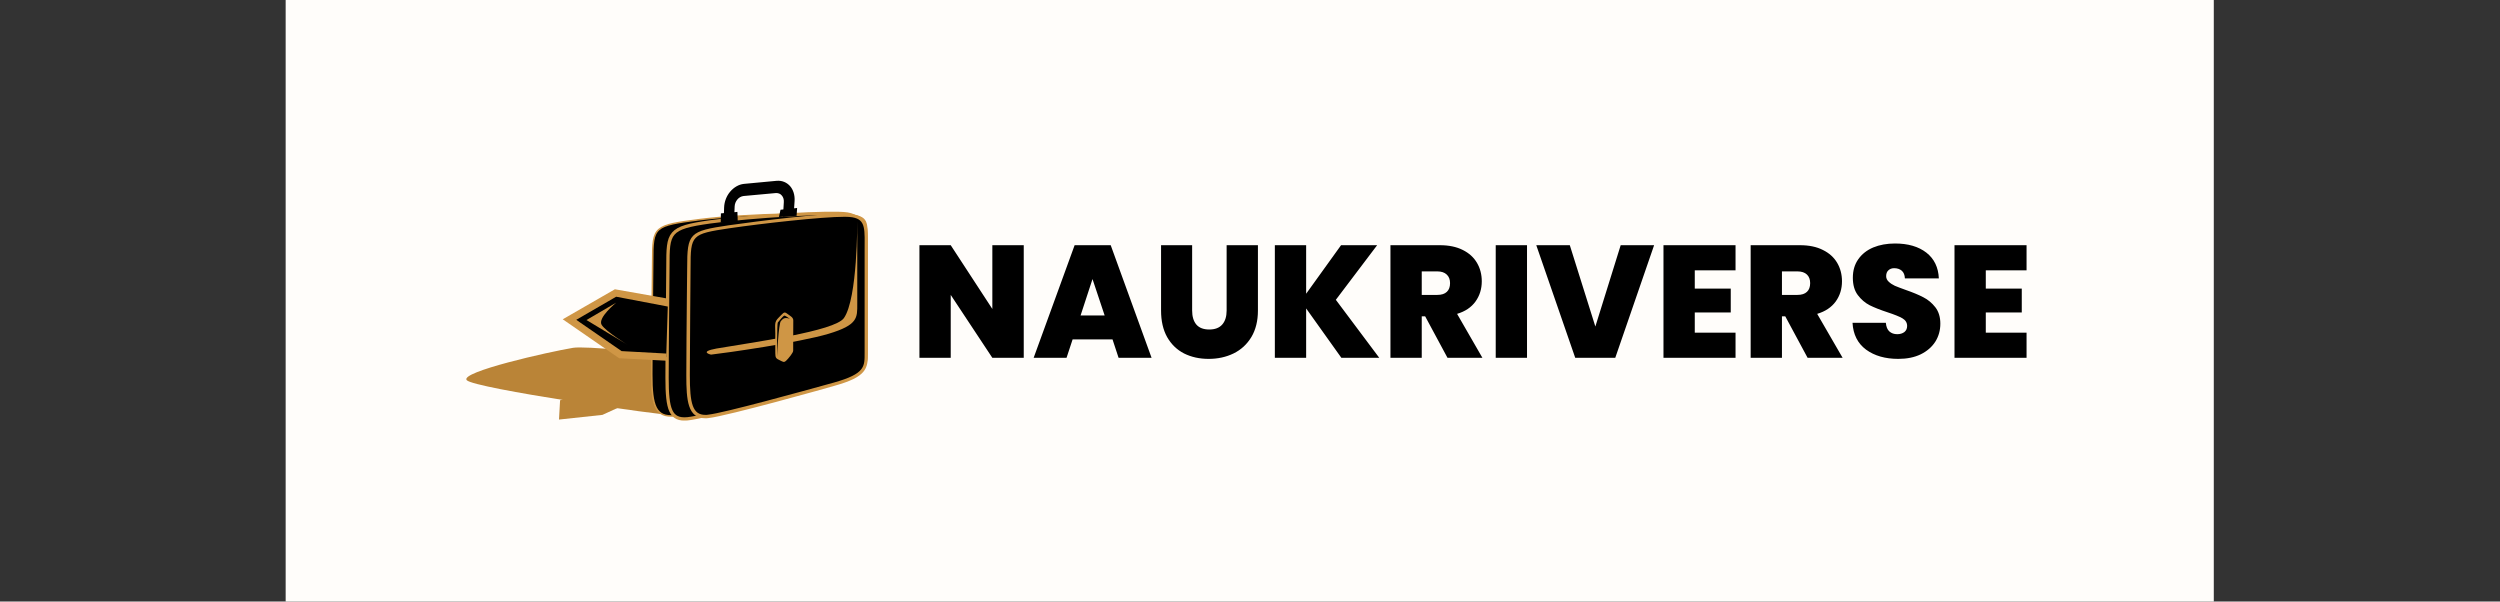 <svg xmlns="http://www.w3.org/2000/svg" version="1.1" xmlns:xlink="http://www.w3.org/1999/xlink" viewBox="0 0 16.417 3.95"><rect x="0" y="0" width="16.417" height="3.95" fill="#333333" stroke="none"/><g transform="matrix(0.699,0,0,0.699,5.979,1.599)"><rect width="18.114" height="18.114" x="-5.87" y="-8.52" fill="#fffdfa"></rect><g transform="matrix(1,0,0,1,0,0)" clip-path="url(#SvgjsClipPath195421)"><g clip-path="url(#SvgjsClipPath195416efb22d57-f89f-4e09-8ba9-1ac779976aae)"><path d=" M -0.784 1.215 C -0.784 1.215 -2.943 0.943 -3.17 0.98 C -3.398 1.018 -4.238 1.207 -4.169 1.284 C -4.1 1.361 -2.336 1.617 -2.192 1.617 C -2.049 1.617 -0.784 1.215 -0.784 1.215 Z" fill="#ba8437" transform="matrix(1,0,0,1,0,0)" fill-rule="nonzero"></path></g><g clip-path="url(#SvgjsClipPath195416efb22d57-f89f-4e09-8ba9-1ac779976aae)"><path d=" M -2.422 0.166 C -2.422 -0.162 -2.413 -0.169 -1.975 -0.225 C -1.537 -0.28 -0.718 -0.292 -0.56 -0.268 C -0.402 -0.243 -0.409 -0.215 -0.409 0.007 C -0.409 0.23 -0.409 0.869 -0.409 1.004 C -0.409 1.14 -0.4 1.212 -0.763 1.299 C -1.127 1.387 -2.04 1.602 -2.216 1.619 C -2.393 1.634 -2.431 1.531 -2.431 1.229 C -2.431 0.923 -2.422 0.276 -2.422 0.166 Z" fill="#000000" transform="matrix(1,0,0,1,0,0)" fill-rule="nonzero" stroke-width="0.015" stroke="#cf9645"></path></g><g clip-path="url(#SvgjsClipPath195416efb22d57-f89f-4e09-8ba9-1ac779976aae)"><path d=" M -2.279 0.218 C -2.279 -0.105 -2.276 -0.148 -1.883 -0.203 C -1.49 -0.258 -0.738 -0.3 -0.595 -0.277 C -0.453 -0.254 -0.469 -0.159 -0.469 0.061 C -0.469 0.281 -0.469 0.909 -0.469 1.043 C -0.469 1.176 -0.462 1.247 -0.787 1.333 C -1.115 1.419 -1.935 1.631 -2.095 1.647 C -2.255 1.662 -2.287 1.561 -2.287 1.262 C -2.287 0.963 -2.279 0.327 -2.279 0.218 Z" fill="#000000" transform="matrix(1,0,0,1,0,0)" fill-rule="nonzero" stroke-width="0.031" stroke="#cf9645"></path></g><g clip-path="url(#SvgjsClipPath195416efb22d57-f89f-4e09-8ba9-1ac779976aae)"><path d=" M -1.927 1.625 C -2.066 1.625 -2.09 1.501 -2.09 1.236 C -2.09 1.057 -2.087 0.748 -2.086 0.522 C -2.084 0.381 -2.083 0.27 -2.083 0.23 C -2.083 -0.088 -2.069 -0.102 -1.706 -0.156 C -1.403 -0.2 -0.841 -0.266 -0.617 -0.266 C -0.583 -0.266 -0.559 -0.265 -0.542 -0.262 C -0.413 -0.238 -0.414 -0.152 -0.416 0.02 C -0.416 0.038 -0.416 0.058 -0.416 0.08 L -0.416 1.035 C -0.416 1.17 -0.428 1.239 -0.715 1.321 C -0.757 1.333 -1.728 1.607 -1.9 1.625 C -1.909 1.625 -1.918 1.625 -1.927 1.625 Z" fill="#000000" transform="matrix(1,0,0,1,0,0)" fill-rule="nonzero"></path></g><g clip-path="url(#SvgjsClipPath195416efb22d57-f89f-4e09-8ba9-1ac779976aae)"><path d=" M -0.617 -0.251 C -0.586 -0.251 -0.562 -0.249 -0.545 -0.246 C -0.416 -0.223 -0.431 -0.132 -0.431 0.08 C -0.431 0.292 -0.431 0.897 -0.431 1.026 C -0.431 1.155 -0.423 1.223 -0.718 1.306 C -1.013 1.388 -1.755 1.593 -1.9 1.608 C -1.909 1.61 -1.918 1.61 -1.926 1.61 C -2.047 1.61 -2.073 1.507 -2.073 1.236 C -2.073 0.949 -2.066 0.335 -2.066 0.229 C -2.066 -0.082 -2.058 -0.089 -1.702 -0.143 C -1.393 -0.188 -0.837 -0.251 -0.617 -0.251 M -0.617 -0.282 L -0.617 -0.251 L -0.617 -0.282 L -0.617 -0.282 C -0.841 -0.282 -1.405 -0.215 -1.708 -0.171 C -2.079 -0.116 -2.098 -0.097 -2.098 0.23 C -2.098 0.27 -2.099 0.381 -2.101 0.522 C -2.103 0.748 -2.106 1.058 -2.106 1.238 C -2.106 1.474 -2.093 1.642 -1.927 1.642 C -1.918 1.642 -1.907 1.642 -1.897 1.64 C -1.725 1.622 -0.751 1.349 -0.711 1.336 C -0.414 1.253 -0.4 1.175 -0.4 1.035 L -0.4 1.026 L -0.4 0.08 C -0.4 0.058 -0.4 0.038 -0.4 0.02 C -0.399 -0.149 -0.399 -0.251 -0.54 -0.275 C -0.557 -0.28 -0.583 -0.282 -0.617 -0.282 L -0.617 -0.282 Z" fill="#cf9645" transform="matrix(1,0,0,1,0,0)" fill-rule="nonzero"></path></g><g clip-path="url(#SvgjsClipPath195416efb22d57-f89f-4e09-8ba9-1ac779976aae)"><path d=" M -1.657 -0.22 L -1.652 -0.348 C -1.651 -0.372 -1.642 -0.395 -1.626 -0.414 C -1.611 -0.432 -1.591 -0.443 -1.569 -0.446 L -1.264 -0.474 C -1.242 -0.475 -1.222 -0.467 -1.21 -0.452 C -1.196 -0.437 -1.188 -0.415 -1.19 -0.389 L -1.198 -0.252 L -1.098 -0.262 L -1.089 -0.398 C -1.085 -0.455 -1.102 -0.506 -1.132 -0.54 C -1.162 -0.573 -1.205 -0.593 -1.256 -0.589 L -1.565 -0.56 C -1.614 -0.555 -1.66 -0.527 -1.694 -0.487 C -1.728 -0.447 -1.749 -0.394 -1.751 -0.338 L -1.755 -0.211 L -1.657 -0.22 Z" fill="#000000" transform="matrix(1,0,0,1,0,0)" fill-rule="nonzero"></path></g><g clip-path="url(#SvgjsClipPath195416efb22d57-f89f-4e09-8ba9-1ac779976aae)"><path d=" M -1.783 -0.195 L -1.781 -0.283 L -1.626 -0.297 L -1.623 -0.209 Z" fill="#000000" transform="matrix(1,0,0,1,0,0)" fill-rule="nonzero"></path></g><g clip-path="url(#SvgjsClipPath195416efb22d57-f89f-4e09-8ba9-1ac779976aae)"><path d=" M -1.236 -0.249 L -1.221 -0.317 L -1.065 -0.334 L -1.07 -0.26 Z" fill="#000000" transform="matrix(1,0,0,1,0,0)" fill-rule="nonzero"></path></g><g clip-path="url(#SvgjsClipPath195416efb22d57-f89f-4e09-8ba9-1ac779976aae)"><path d=" M -2.279 0.553 L -2.771 0.465 L -3.203 0.716 L -2.726 1.044 L -2.295 1.067 Z" fill="#000000" transform="matrix(1,0,0,1,0,0)" fill-rule="nonzero"></path></g><g clip-path="url(#SvgjsClipPath195416efb22d57-f89f-4e09-8ba9-1ac779976aae)"><path d=" M -2.273 0.519 L -2.777 0.43 L -3.267 0.712 L -2.737 1.078 L -2.296 1.101 L -2.291 1.034 L -2.714 1.011 L -3.14 0.717 L -2.765 0.5 L -2.271 0.594 Z" fill="#cf9645" transform="matrix(1,0,0,1,0,0)" fill-rule="nonzero"></path></g><g clip-path="url(#SvgjsClipPath195416efb22d57-f89f-4e09-8ba9-1ac779976aae)"><path d=" M -0.5 -0.211 C -0.5 0.056 -0.5 0.465 -0.5 0.568 C -0.5 0.697 -0.492 0.765 -0.769 0.848 C -1.046 0.931 -1.74 1.029 -1.874 1.044 C -1.874 1.044 -1.992 1.018 -1.824 0.987 C -1.483 0.928 -0.711 0.825 -0.625 0.7 C -0.496 0.514 -0.5 -0.211 -0.5 -0.211 Z" fill="#cf9645" transform="matrix(1,0,0,1,0,0)" fill-rule="nonzero"></path></g><g clip-path="url(#SvgjsClipPath195416efb22d57-f89f-4e09-8ba9-1ac779976aae)"><path d=" M -1.27 0.845 C -1.27 0.763 -1.282 0.739 -1.239 0.697 C -1.196 0.656 -1.19 0.634 -1.159 0.659 C -1.128 0.682 -1.101 0.694 -1.101 0.723 C -1.101 0.752 -1.101 0.862 -1.102 0.921 C -1.102 0.981 -1.102 0.987 -1.102 1.007 C -1.102 1.027 -1.147 1.081 -1.168 1.101 C -1.19 1.121 -1.196 1.112 -1.228 1.097 C -1.262 1.081 -1.27 1.075 -1.27 1.031 C -1.271 0.984 -1.27 0.845 -1.27 0.845 Z" fill="#cf9645" transform="matrix(1,0,0,1,0,0)" fill-rule="nonzero"></path></g><g clip-path="url(#SvgjsClipPath195416efb22d57-f89f-4e09-8ba9-1ac779976aae)"><path d=" M -1.133 0.708 C -1.133 0.708 -1.176 0.677 -1.184 0.677 C -1.193 0.677 -1.239 0.731 -1.247 0.743 C -1.254 0.754 -1.254 1.063 -1.254 1.063 C -1.254 1.063 -1.239 0.752 -1.218 0.729 C -1.196 0.703 -1.179 0.691 -1.133 0.708 Z" fill="#000000" transform="matrix(1,0,0,1,0,0)" fill-rule="nonzero"></path></g><g clip-path="url(#SvgjsClipPath195416efb22d57-f89f-4e09-8ba9-1ac779976aae)"><path d=" M -3.044 0.719 L -2.765 0.556 C -2.765 0.556 -2.943 0.7 -2.901 0.765 C -2.86 0.829 -2.659 0.951 -2.659 0.951 L -3.044 0.719 Z" fill="#cf9645" transform="matrix(1,0,0,1,0,0)" fill-rule="nonzero"></path></g><g clip-path="url(#SvgjsClipPath195416efb22d57-f89f-4e09-8ba9-1ac779976aae)"><path d=" M -2.476 1.419 L -2.894 1.61 L -3.302 1.654 L -3.292 1.473 L -2.703 1.292 Z" fill="#ba8437" transform="matrix(1,0,0,1,0,0)" fill-rule="nonzero"></path></g></g><g><path d=" M 1.064 1.074 L 0.769 1.074 L 0.378 0.483 L 0.378 1.074 L 0.084 1.074 L 0.084 0.016 L 0.378 0.016 L 0.769 0.615 L 0.769 0.016 L 1.064 0.016 L 1.064 1.074 M 1.898 0.901 L 1.523 0.901 L 1.466 1.074 L 1.157 1.074 L 1.542 0.016 L 1.881 0.016 L 2.265 1.074 L 1.955 1.074 L 1.898 0.901 M 1.824 0.676 L 1.71 0.334 L 1.598 0.676 L 1.824 0.676 M 2.646 0.016 L 2.646 0.63 Q 2.646 0.715 2.686 0.762 Q 2.726 0.808 2.807 0.808 Q 2.888 0.808 2.929 0.761 Q 2.97 0.714 2.97 0.63 L 2.97 0.016 L 3.264 0.016 L 3.264 0.63 Q 3.264 0.775 3.203 0.878 Q 3.141 0.981 3.035 1.033 Q 2.93 1.084 2.801 1.084 Q 2.672 1.084 2.57 1.033 Q 2.469 0.981 2.411 0.879 Q 2.354 0.777 2.354 0.63 L 2.354 0.016 L 2.646 0.016 M 4.048 1.074 L 3.717 0.61 L 3.717 1.074 L 3.423 1.074 L 3.423 0.016 L 3.717 0.016 L 3.717 0.472 L 4.045 0.016 L 4.384 0.016 L 3.996 0.529 L 4.404 1.074 L 4.048 1.074 M 5.045 1.074 L 4.835 0.684 L 4.803 0.684 L 4.803 1.074 L 4.509 1.074 L 4.509 0.016 L 4.973 0.016 Q 5.1 0.016 5.189 0.061 Q 5.277 0.105 5.322 0.182 Q 5.367 0.259 5.367 0.355 Q 5.367 0.463 5.308 0.545 Q 5.249 0.627 5.135 0.661 L 5.373 1.074 L 5.045 1.074 M 4.803 0.483 L 4.949 0.483 Q 5.009 0.483 5.039 0.454 Q 5.069 0.426 5.069 0.372 Q 5.069 0.321 5.038 0.292 Q 5.007 0.262 4.949 0.262 L 4.803 0.262 L 4.803 0.483 M 5.792 0.016 L 5.792 1.074 L 5.498 1.074 L 5.498 0.016 L 5.792 0.016 M 6.986 0.016 L 6.621 1.074 L 6.245 1.074 L 5.879 0.016 L 6.194 0.016 L 6.434 0.78 L 6.672 0.016 L 6.986 0.016 M 7.368 0.252 L 7.368 0.424 L 7.706 0.424 L 7.706 0.648 L 7.368 0.648 L 7.368 0.838 L 7.751 0.838 L 7.751 1.074 L 7.074 1.074 L 7.074 0.016 L 7.751 0.016 L 7.751 0.252 L 7.368 0.252 M 8.428 1.074 L 8.218 0.684 L 8.187 0.684 L 8.187 1.074 L 7.893 1.074 L 7.893 0.016 L 8.356 0.016 Q 8.484 0.016 8.572 0.061 Q 8.661 0.105 8.706 0.182 Q 8.751 0.259 8.751 0.355 Q 8.751 0.463 8.692 0.545 Q 8.632 0.627 8.518 0.661 L 8.757 1.074 L 8.428 1.074 M 8.187 0.483 L 8.332 0.483 Q 8.392 0.483 8.422 0.454 Q 8.452 0.426 8.452 0.372 Q 8.452 0.321 8.422 0.292 Q 8.391 0.262 8.332 0.262 L 8.187 0.262 L 8.187 0.483 M 8.977 0.997 Q 8.859 0.909 8.85 0.745 L 9.163 0.745 Q 9.168 0.801 9.196 0.826 Q 9.225 0.852 9.27 0.852 Q 9.31 0.852 9.337 0.832 Q 9.363 0.811 9.363 0.775 Q 9.363 0.729 9.319 0.703 Q 9.276 0.678 9.178 0.646 Q 9.075 0.612 9.011 0.58 Q 8.947 0.547 8.9 0.485 Q 8.853 0.423 8.853 0.322 Q 8.853 0.22 8.904 0.148 Q 8.955 0.075 9.045 0.037 Q 9.135 -2.220446049250313e-16 9.249 -2.220446049250313e-16 Q 9.433 -2.220446049250313e-16 9.544 0.086 Q 9.654 0.172 9.661 0.328 L 9.342 0.328 Q 9.34 0.28 9.313 0.256 Q 9.285 0.232 9.241 0.232 Q 9.208 0.232 9.187 0.252 Q 9.166 0.271 9.166 0.307 Q 9.166 0.337 9.19 0.359 Q 9.213 0.381 9.247 0.397 Q 9.282 0.412 9.349 0.436 Q 9.45 0.471 9.515 0.505 Q 9.58 0.538 9.628 0.599 Q 9.675 0.66 9.675 0.753 Q 9.675 0.847 9.628 0.922 Q 9.58 0.997 9.491 1.041 Q 9.402 1.084 9.28 1.084 Q 9.096 1.084 8.977 0.997 M 10.102 0.252 L 10.102 0.424 L 10.44 0.424 L 10.44 0.648 L 10.102 0.648 L 10.102 0.838 L 10.485 0.838 L 10.485 1.074 L 9.808 1.074 L 9.808 0.016 L 10.485 0.016 L 10.485 0.252 L 10.102 0.252" fill="#000000" fill-rule="nonzero"></path></g><g></g></g><defs><clipPath id="SvgjsClipPath195421"><path d=" M -4.173 -0.589 h 3.773 v 2.253 h -3.773 Z"></path></clipPath><clipPath id="SvgjsClipPath195416efb22d57-f89f-4e09-8ba9-1ac779976aae"><path d=" M -4.173 -0.589 L -0.4 -0.589 L -0.4 1.663 L -4.173 1.663 Z"></path></clipPath></defs></svg>
